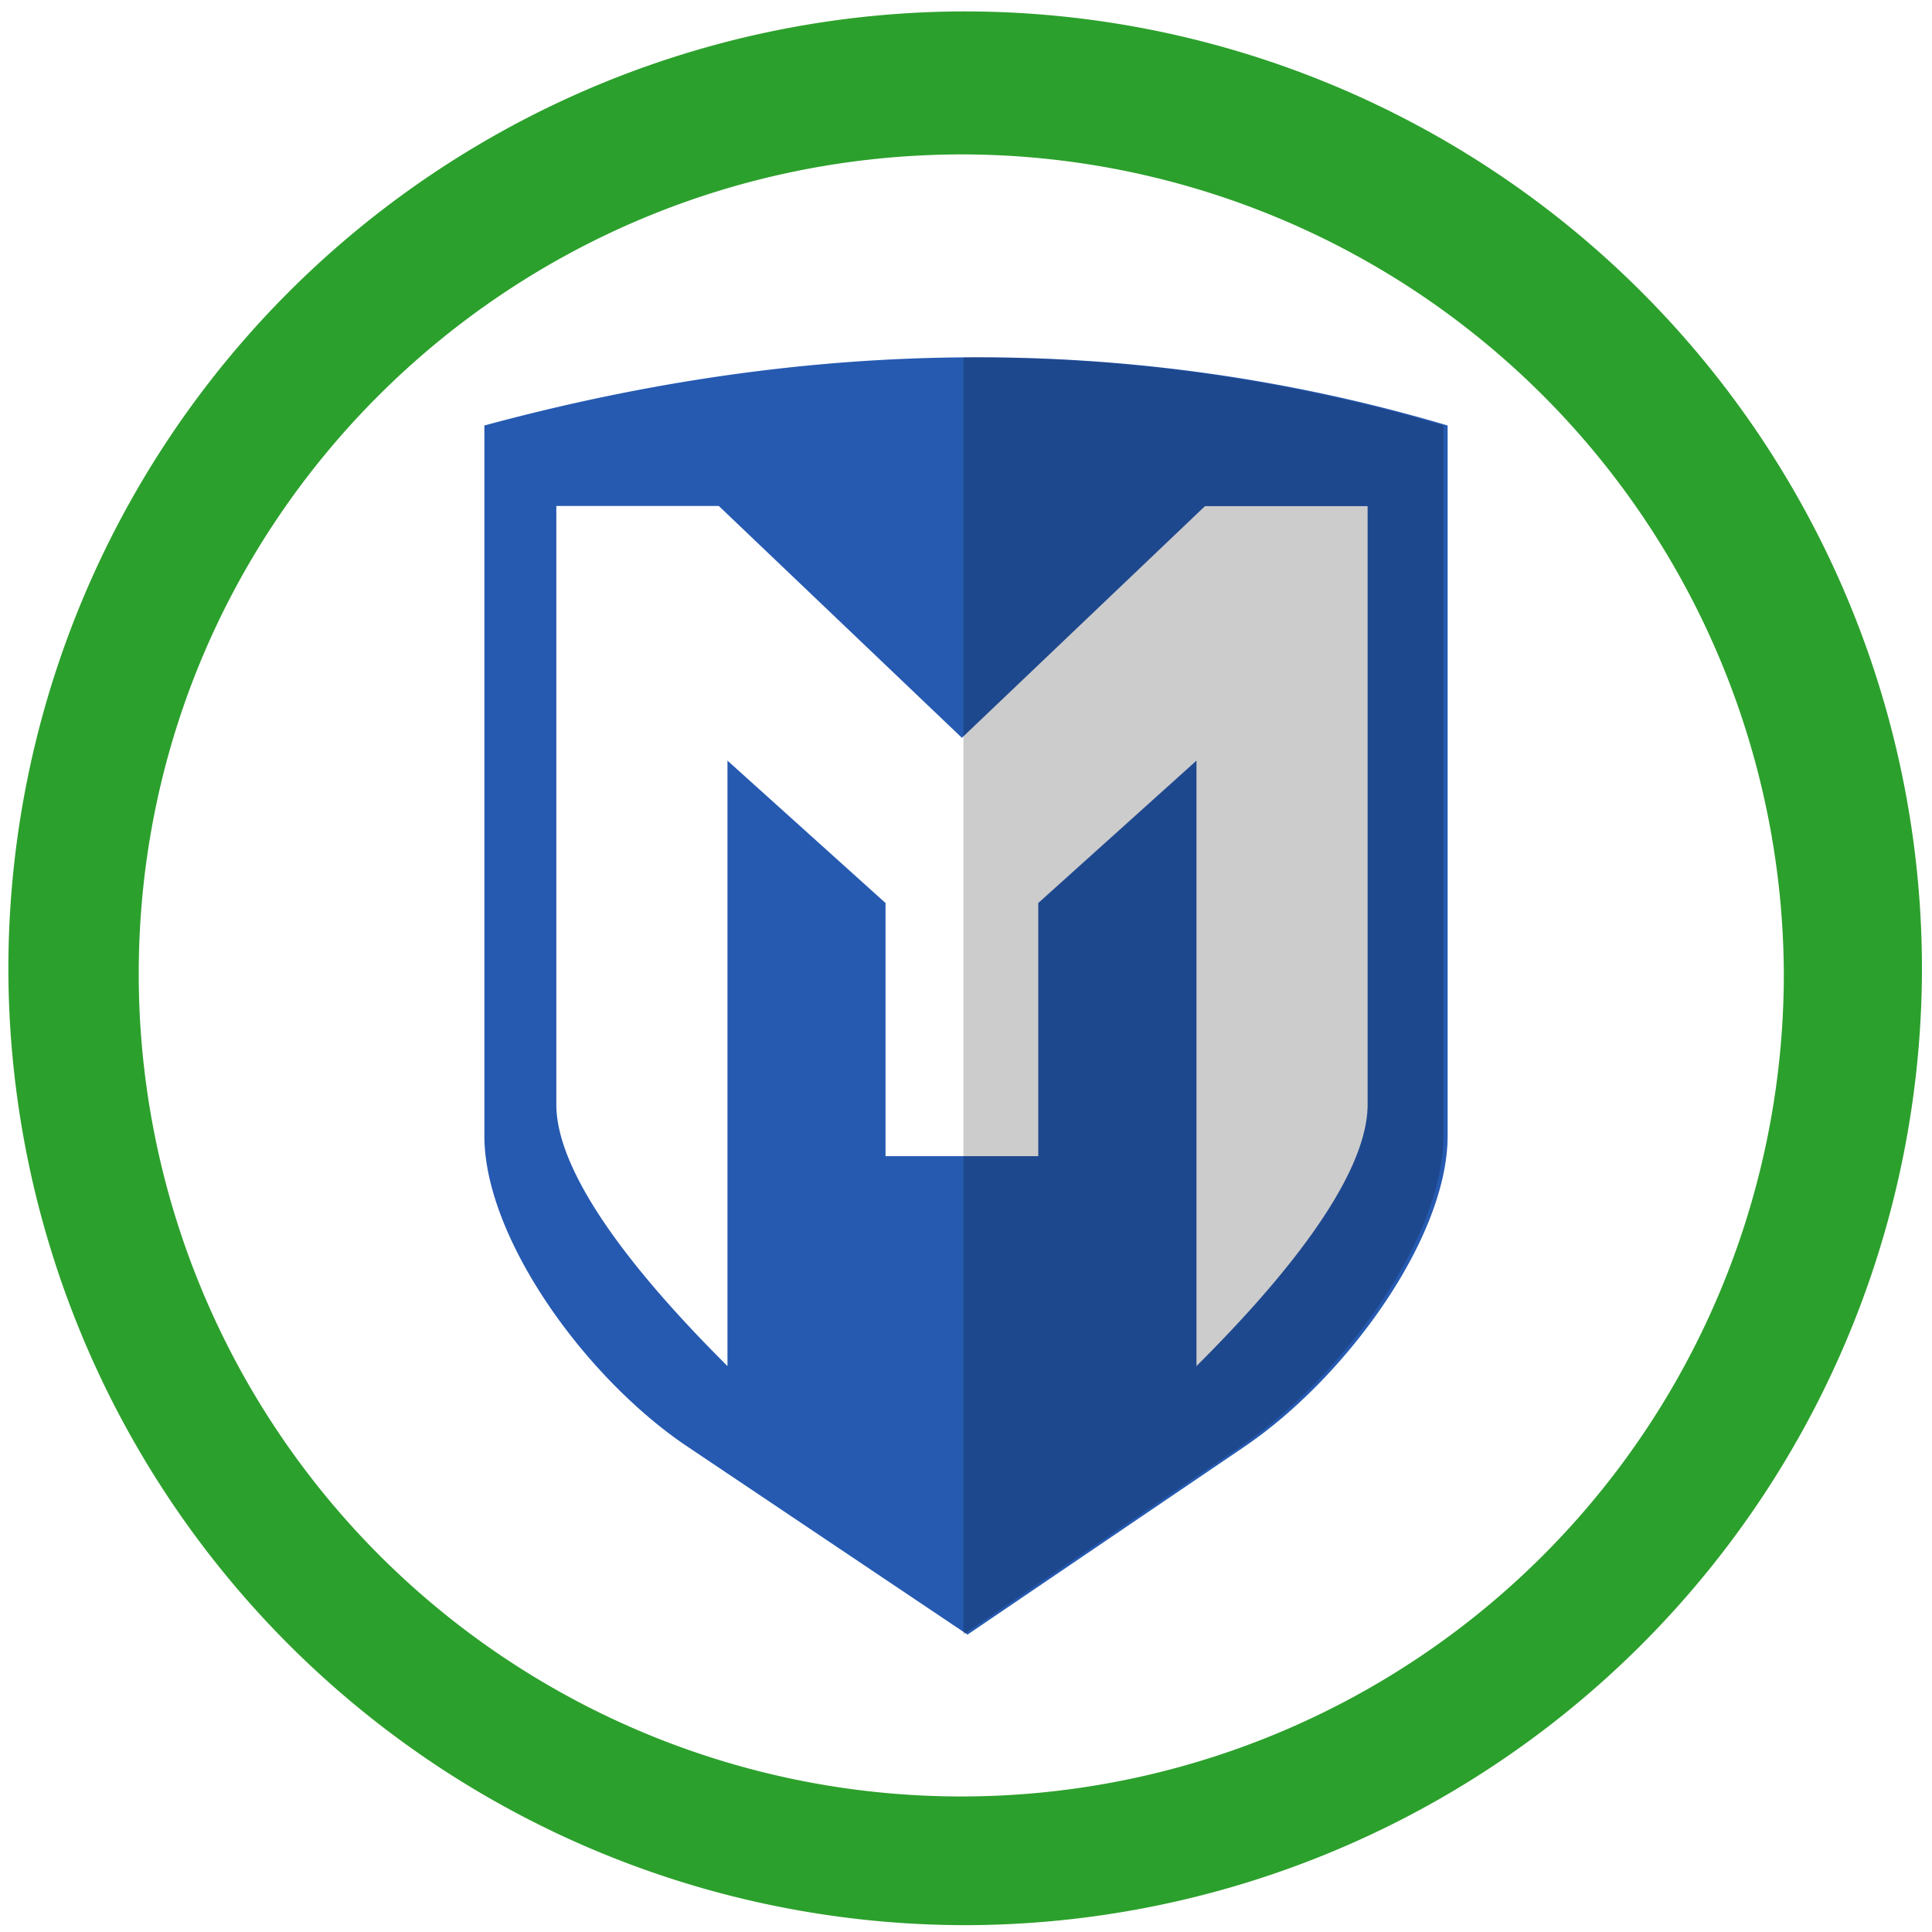 <?xml version="1.0" encoding="UTF-8" standalone="no"?>
<svg
   xmlns:dc="http://purl.org/dc/elements/1.1/"
   xmlns:cc="http://creativecommons.org/ns#"
   xmlns:rdf="http://www.w3.org/1999/02/22-rdf-syntax-ns#"
   xmlns:svg="http://www.w3.org/2000/svg"
   xmlns="http://www.w3.org/2000/svg"
   xmlns:sodipodi="http://sodipodi.sourceforge.net/DTD/sodipodi-0.dtd"
   xmlns:inkscape="http://www.inkscape.org/namespaces/inkscape"
   width="48"
   height="48"
   viewBox="0 0 12.7 12.7"
   version="1.1"
   id="svg8"
   sodipodi:docname="metasploit.svg"
   inkscape:version="0.92.5 (2060ec1f9f, 2020-04-08)">
  <defs
     id="defs12" />
  <sodipodi:namedview
     pagecolor="#ffffff"
     bordercolor="#666666"
     borderopacity="1"
     objecttolerance="10"
     gridtolerance="10"
     guidetolerance="10"
     inkscape:pageopacity="0"
     inkscape:pageshadow="2"
     inkscape:window-width="1085"
     inkscape:window-height="480"
     id="namedview10"
     showgrid="false"
     inkscape:zoom="4.9166667"
     inkscape:cx="2.1355932"
     inkscape:cy="24"
     inkscape:window-x="0"
     inkscape:window-y="25"
     inkscape:window-maximized="0"
     inkscape:current-layer="svg8" />
  <path
     d="M 6.34,0.075 A 6.295,6.295 0 0 0 0.055,6.36 6.295,6.295 0 0 0 6.34,12.655 6.295,6.295 0 0 0 12.634,6.36 6.295,6.295 0 0 0 6.34,0.075 Z m -0.01,0.94 a 5.408,5.408 0 0 1 5.396,5.387 5.407,5.407 0 1 1 -10.814,0 c 0,-2.987 2.43,-5.387 5.417,-5.387 z"
     id="path2"
     inkscape:connector-curvature="0"
     style="fill:#2ca02c" />
  <path
     d="M 6.363,2.349 C 5.308,2.354 4.248,2.509 3.184,2.797 v 4.67 c 0,0.667 0.66,1.59 1.336,2.043 L 6.36,10.745 8.18,9.51 C 8.853,9.053 9.516,8.134 9.516,7.467 V 2.797 A 10.855,10.855 0 0 0 6.363,2.349 Z M 3.657,3.326 H 4.725 L 6.323,4.85 7.921,3.327 H 8.99 V 7.26 c 0,0.562 -0.772,1.367 -1.125,1.72 V 5 L 6.825,5.936 V 7.6 H 5.821 V 5.936 L 4.782,5 V 8.98 C 4.429,8.627 3.657,7.822 3.657,7.26 Z"
     id="path4"
     inkscape:connector-curvature="0"
     style="fill:#265ab1" />
  <path
     d="M 6.337,2.349 H 6.333 v 8.396 L 8.153,9.51 C 8.826,9.053 9.489,8.134 9.489,7.467 V 2.797 A 10.854,10.854 0 0 0 6.337,2.349 Z"
     id="path6"
     inkscape:connector-curvature="0"
     style="opacity:0.2" />
</svg>
